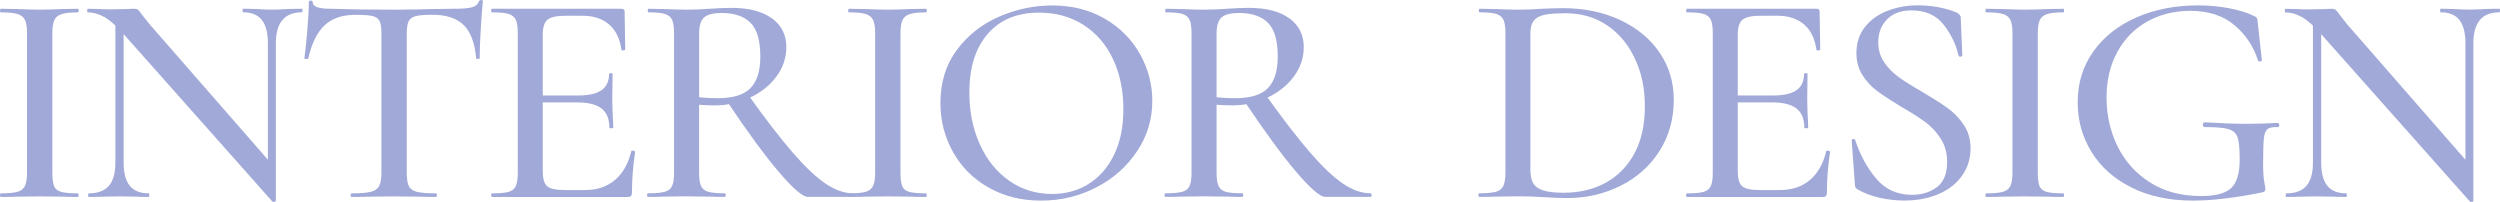 <?xml version="1.0" encoding="UTF-8"?>
<svg id="_圖層_2" data-name="圖層 2" xmlns="http://www.w3.org/2000/svg" viewBox="0 0 445.04 35.93">
  <g id="content">
    <g>
      <path d="M9.62,33.13c.21,.5,.62,.84,1.24,1.02s1.63,.27,3.02,.27c.08,0,.11,.11,.11,.32s-.04,.32-.11,.32c-1.21,0-2.14-.02-2.82-.05l-4.06-.05-3.95,.05c-.71,.04-1.69,.05-2.93,.05-.08,0-.11-.11-.11-.32s.04-.32,.11-.32c1.35,0,2.35-.09,2.99-.27,.64-.18,1.08-.53,1.33-1.05,.24-.52,.37-1.31,.37-2.38V5.9c0-1.07-.12-1.86-.37-2.36-.25-.5-.69-.85-1.33-1.05-.64-.2-1.64-.29-2.99-.29-.08,0-.11-.11-.11-.32s.04-.32,.11-.32l2.93,.05c1.66,.07,2.97,.11,3.95,.11,1.09,0,2.46-.04,4.12-.11l2.77-.05c.08,0,.11,.11,.11,.32s-.04,.32-.11,.32c-1.35,0-2.34,.11-2.96,.32-.62,.21-1.04,.58-1.27,1.1-.23,.52-.34,1.31-.34,2.39V30.72c0,1.11,.1,1.91,.31,2.41Z" fill="#a1a9d8"/>
      <path d="M48.85,35.92c-.17,.04-.29,.02-.37-.05L21.9,5.95c-1.24-1.39-2.35-2.37-3.33-2.92-.98-.55-1.96-.83-2.94-.83-.08,0-.11-.11-.11-.32s.04-.32,.11-.32l2.2,.05c.45,.04,1.09,.05,1.92,.05l2.88-.05c.38-.04,.81-.05,1.3-.05,.3,0,.53,.07,.68,.21,.15,.14,.38,.43,.68,.86l1.36,1.71,22.01,25.2,.45,6.22c0,.07-.08,.12-.25,.16ZM20.54,2.79l1.47,.11V28.95c0,1.86,.37,3.24,1.1,4.13,.73,.89,1.85,1.34,3.36,1.34,.08,0,.11,.11,.11,.32s-.04,.32-.11,.32c-.98,0-1.73-.02-2.26-.05l-2.88-.05-3.05,.05c-.56,.04-1.39,.05-2.48,.05-.08,0-.11-.11-.11-.32s.04-.32,.11-.32c1.62,0,2.81-.45,3.58-1.34,.77-.89,1.16-2.27,1.16-4.13V2.79Zm28.56,32.97l-1.41-1.66V7.72c0-1.86-.36-3.24-1.07-4.16-.72-.91-1.83-1.37-3.33-1.37-.08,0-.11-.11-.11-.32s.04-.32,.11-.32l2.26,.05c1.13,.07,2.09,.11,2.88,.11,.68,0,1.66-.04,2.94-.11l2.37-.05c.08,0,.11,.11,.11,.32s-.04,.32-.11,.32c-3.09,0-4.63,1.84-4.63,5.52v28.04Z" fill="#a1a9d8"/>
      <path d="M57.8,4.48c-1.32,1.23-2.3,3.21-2.93,5.92-.04,.07-.16,.11-.37,.11s-.31-.05-.31-.16c.15-1,.32-2.63,.51-4.88,.19-2.25,.28-3.95,.28-5.09,0-.18,.11-.27,.34-.27s.34,.09,.34,.27c0,.79,1.03,1.18,3.1,1.18,3.24,.11,7.02,.16,11.34,.16,2.22,0,4.57-.04,7.05-.11l3.84-.05c1.39,0,2.41-.09,3.05-.27,.64-.18,1.05-.54,1.24-1.07,.04-.14,.16-.21,.37-.21s.31,.07,.31,.21c-.11,1-.24,2.61-.37,4.82s-.2,3.99-.2,5.31c0,.11-.1,.16-.31,.16s-.31-.05-.31-.16c-.26-2.75-1.02-4.73-2.26-5.92-1.24-1.2-3.09-1.8-5.53-1.8-1.39,0-2.39,.08-2.99,.24-.6,.16-1.02,.46-1.24,.91-.23,.45-.34,1.19-.34,2.22V30.72c0,1.11,.12,1.91,.37,2.41,.24,.5,.72,.84,1.44,1.02,.71,.18,1.86,.27,3.44,.27,.07,0,.11,.11,.11,.32s-.04,.32-.11,.32c-1.32,0-2.35-.02-3.1-.05l-4.46-.05-4.35,.05c-.75,.04-1.81,.05-3.16,.05-.11,0-.17-.11-.17-.32s.06-.32,.17-.32c1.54,0,2.68-.09,3.41-.27,.73-.18,1.23-.53,1.5-1.05,.26-.52,.4-1.31,.4-2.38V5.9c0-1-.11-1.72-.34-2.17-.23-.45-.65-.74-1.27-.88-.62-.14-1.63-.21-3.02-.21-2.33,0-4.16,.62-5.47,1.85Z" fill="#a1a9d8"/>
      <path d="M87.43,34.74c0-.21,.06-.32,.17-.32,1.35,0,2.34-.09,2.96-.27s1.04-.53,1.27-1.05c.23-.52,.34-1.31,.34-2.38V5.9c0-1.07-.11-1.86-.34-2.36-.23-.5-.65-.85-1.27-1.05-.62-.2-1.61-.29-2.96-.29-.11,0-.17-.11-.17-.32s.06-.32,.17-.32h23.03c.38,0,.56,.16,.56,.48l.11,6.75c0,.11-.1,.17-.31,.19s-.33-.03-.37-.13c-.26-1.96-1-3.47-2.2-4.5-1.21-1.04-2.79-1.55-4.74-1.55h-2.88c-1.66,0-2.77,.23-3.33,.7-.56,.46-.85,1.34-.85,2.63V30.5c0,1.29,.25,2.16,.76,2.63,.51,.46,1.53,.7,3.08,.7h3.73c2.11,0,3.87-.6,5.28-1.79s2.38-2.9,2.91-5.12c0-.07,.08-.11,.23-.11,.11,0,.22,.03,.31,.08s.14,.1,.14,.13c-.38,2.57-.56,4.99-.56,7.24,0,.29-.06,.49-.17,.62-.11,.13-.34,.19-.68,.19h-24.04c-.11,0-.17-.11-.17-.32Zm19.67-15.41c-.92-.73-2.38-1.1-4.37-1.1h-8.24v-1.23h8.35c1.92,0,3.33-.31,4.23-.94,.9-.62,1.36-1.6,1.36-2.92,0-.07,.1-.11,.31-.11s.31,.04,.31,.11l-.06,4.5,.06,2.41c.08,1.14,.11,2.04,.11,2.68,0,.07-.11,.11-.34,.11s-.34-.04-.34-.11c0-1.54-.46-2.67-1.38-3.4Z" fill="#a1a9d8"/>
      <path d="M137.44,3.27c1.69,1.25,2.54,2.95,2.54,5.09,0,1.93-.59,3.69-1.78,5.28-1.19,1.59-2.76,2.84-4.71,3.75-1.96,.91-4.05,1.37-6.27,1.37-.79,0-1.71-.04-2.77-.11v12.06c0,1.07,.11,1.87,.34,2.38,.23,.52,.65,.87,1.27,1.05,.62,.18,1.61,.27,2.96,.27,.11,0,.17,.11,.17,.32s-.06,.32-.17,.32c-1.17,0-2.09-.02-2.77-.05l-4.06-.05-3.95,.05c-.72,.04-1.67,.05-2.88,.05-.11,0-.17-.11-.17-.32s.06-.32,.17-.32c1.35,0,2.35-.09,2.99-.27s1.07-.53,1.3-1.05c.23-.52,.34-1.31,.34-2.38V5.9c0-1.07-.11-1.86-.34-2.36-.23-.5-.65-.85-1.27-1.05-.62-.2-1.61-.29-2.96-.29-.08,0-.11-.11-.11-.32s.04-.32,.11-.32l2.82,.05c1.66,.07,2.97,.11,3.95,.11,.79,0,1.54-.02,2.26-.05,.71-.04,1.34-.07,1.86-.11,1.43-.11,2.73-.16,3.89-.16,3.12,0,5.53,.63,7.22,1.88Zm-3.84,.78c-1.17-1.16-2.88-1.74-5.14-1.74-1.47,0-2.5,.26-3.1,.78-.6,.52-.9,1.49-.9,2.92v11.31c1.09,.11,2.2,.16,3.33,.16,2.71,0,4.65-.6,5.81-1.8,1.17-1.2,1.75-3.06,1.75-5.6,0-2.86-.58-4.87-1.75-6.03Zm5,26.51c-2.54-3-5.62-7.2-9.23-12.6l3.78-1.13c3.2,4.47,5.89,7.95,8.07,10.45,2.18,2.5,4.11,4.31,5.79,5.44,1.67,1.13,3.3,1.69,4.88,1.69,.11,0,.17,.11,.17,.32s-.06,.32-.17,.32h-8.07c-.94,0-2.68-1.5-5.22-4.5Z" fill="#a1a9d8"/>
      <path d="M160.6,33.13c.21,.5,.62,.84,1.24,1.02s1.63,.27,3.02,.27c.08,0,.11,.11,.11,.32s-.04,.32-.11,.32c-1.21,0-2.14-.02-2.82-.05l-4.06-.05-3.95,.05c-.71,.04-1.69,.05-2.93,.05-.08,0-.11-.11-.11-.32s.04-.32,.11-.32c1.35,0,2.35-.09,2.99-.27,.64-.18,1.08-.53,1.33-1.05,.24-.52,.37-1.31,.37-2.38V5.9c0-1.07-.12-1.86-.37-2.36-.25-.5-.69-.85-1.33-1.05-.64-.2-1.64-.29-2.99-.29-.08,0-.11-.11-.11-.32s.04-.32,.11-.32l2.93,.05c1.66,.07,2.97,.11,3.95,.11,1.09,0,2.46-.04,4.12-.11l2.77-.05c.08,0,.11,.11,.11,.32s-.04,.32-.11,.32c-1.35,0-2.34,.11-2.96,.32-.62,.21-1.04,.58-1.27,1.1-.23,.52-.34,1.31-.34,2.39V30.72c0,1.11,.1,1.91,.31,2.41Z" fill="#a1a9d8"/>
      <path d="M175.96,33.37c-2.73-1.55-4.84-3.66-6.32-6.33-1.49-2.66-2.23-5.57-2.23-8.71,0-3.68,.98-6.83,2.94-9.46,1.96-2.63,4.47-4.6,7.54-5.92,3.07-1.32,6.2-1.98,9.4-1.98,3.57,0,6.72,.8,9.43,2.39,2.71,1.59,4.79,3.69,6.24,6.3s2.17,5.38,2.17,8.31c0,3.25-.9,6.24-2.71,8.95-1.81,2.72-4.22,4.86-7.25,6.43-3.03,1.57-6.31,2.36-9.85,2.36s-6.61-.78-9.34-2.33Zm17.81-.62c1.92-1.18,3.43-2.9,4.54-5.17,1.11-2.27,1.67-4.98,1.67-8.12,0-3.32-.61-6.29-1.83-8.9-1.22-2.61-2.97-4.65-5.25-6.11-2.28-1.46-4.92-2.2-7.93-2.2-3.91,0-6.96,1.26-9.14,3.78-2.18,2.52-3.27,6-3.27,10.43,0,3.4,.62,6.47,1.86,9.22,1.24,2.75,2.98,4.91,5.22,6.49,2.24,1.57,4.79,2.36,7.65,2.36,2.41,0,4.57-.59,6.49-1.77Z" fill="#a1a9d8"/>
      <path d="M229.55,3.27c1.69,1.25,2.54,2.95,2.54,5.09,0,1.93-.59,3.69-1.78,5.28-1.18,1.59-2.76,2.84-4.71,3.75-1.96,.91-4.04,1.37-6.26,1.37-.79,0-1.71-.04-2.77-.11v12.06c0,1.07,.11,1.87,.34,2.38,.23,.52,.65,.87,1.27,1.05s1.61,.27,2.96,.27c.11,0,.17,.11,.17,.32s-.06,.32-.17,.32c-1.17,0-2.09-.02-2.77-.05l-4.06-.05-3.95,.05c-.71,.04-1.67,.05-2.88,.05-.11,0-.17-.11-.17-.32s.06-.32,.17-.32c1.35,0,2.35-.09,2.99-.27,.64-.18,1.07-.53,1.3-1.05,.23-.52,.34-1.31,.34-2.38V5.9c0-1.07-.11-1.86-.34-2.36-.23-.5-.65-.85-1.27-1.05-.62-.2-1.61-.29-2.96-.29-.08,0-.11-.11-.11-.32s.04-.32,.11-.32l2.82,.05c1.66,.07,2.97,.11,3.95,.11,.79,0,1.54-.02,2.26-.05,.71-.04,1.33-.07,1.86-.11,1.43-.11,2.73-.16,3.89-.16,3.12,0,5.53,.63,7.22,1.88Zm-3.84,.78c-1.17-1.16-2.88-1.74-5.14-1.74-1.47,0-2.5,.26-3.1,.78-.6,.52-.9,1.49-.9,2.92v11.31c1.09,.11,2.2,.16,3.33,.16,2.71,0,4.65-.6,5.81-1.8,1.17-1.2,1.75-3.06,1.75-5.6,0-2.86-.58-4.87-1.75-6.03Zm5,26.51c-2.54-3-5.62-7.2-9.23-12.6l3.78-1.13c3.2,4.47,5.89,7.95,8.07,10.45,2.18,2.5,4.11,4.31,5.79,5.44,1.67,1.13,3.3,1.69,4.88,1.69,.11,0,.17,.11,.17,.32s-.06,.32-.17,.32h-8.07c-.94,0-2.68-1.5-5.22-4.5Z" fill="#a1a9d8"/>
      <path d="M274.98,35.11c-.56-.04-1.25-.07-2.06-.11-.81-.04-1.72-.05-2.74-.05l-3.95,.05c-.71,.04-1.69,.05-2.93,.05-.08,0-.11-.11-.11-.32s.04-.32,.11-.32c1.35,0,2.35-.09,2.99-.27s1.08-.53,1.33-1.05c.24-.52,.37-1.31,.37-2.38V5.9c0-1.07-.11-1.86-.34-2.36-.23-.5-.65-.85-1.27-1.05-.62-.2-1.61-.29-2.96-.29-.11,0-.17-.11-.17-.32s.06-.32,.17-.32l2.82,.05c1.66,.07,2.97,.11,3.95,.11,1.39,0,2.82-.05,4.29-.16,1.81-.07,3.03-.11,3.67-.11,3.88,0,7.32,.72,10.33,2.14,3.01,1.43,5.34,3.38,7,5.84,1.66,2.47,2.48,5.24,2.48,8.31,0,3.47-.86,6.53-2.57,9.19-1.71,2.66-4.03,4.72-6.94,6.16-2.92,1.45-6.09,2.17-9.51,2.17-1.17,0-2.48-.05-3.95-.16Zm10.89-2.6c2.18-1.2,3.88-2.95,5.11-5.25s1.83-5.08,1.83-8.34-.58-5.92-1.75-8.44c-1.17-2.52-2.81-4.5-4.94-5.95-2.13-1.45-4.6-2.17-7.42-2.17-1.62,0-2.86,.09-3.73,.27-.87,.18-1.51,.53-1.92,1.04-.42,.52-.62,1.3-.62,2.33V30.13c0,1.04,.16,1.85,.48,2.44,.32,.59,.9,1.03,1.75,1.31,.85,.29,2.08,.43,3.7,.43,2.82,0,5.32-.6,7.51-1.79Z" fill="#a1a9d8"/>
      <path d="M300.16,34.74c0-.21,.06-.32,.17-.32,1.35,0,2.34-.09,2.96-.27,.62-.18,1.04-.53,1.27-1.05,.23-.52,.34-1.31,.34-2.38V5.9c0-1.07-.11-1.86-.34-2.36-.23-.5-.65-.85-1.27-1.05-.62-.2-1.61-.29-2.96-.29-.11,0-.17-.11-.17-.32s.06-.32,.17-.32h23.03c.38,0,.56,.16,.56,.48l.11,6.75c0,.11-.1,.17-.31,.19-.21,.02-.33-.03-.37-.13-.26-1.96-1-3.47-2.2-4.5-1.21-1.04-2.79-1.55-4.74-1.55h-2.88c-1.66,0-2.77,.23-3.33,.7-.56,.46-.85,1.34-.85,2.63V30.5c0,1.29,.25,2.16,.76,2.63,.51,.46,1.53,.7,3.08,.7h3.72c2.11,0,3.87-.6,5.28-1.79s2.38-2.9,2.91-5.12c0-.07,.08-.11,.23-.11,.11,0,.22,.03,.31,.08,.09,.05,.14,.1,.14,.13-.38,2.57-.56,4.99-.56,7.24,0,.29-.06,.49-.17,.62-.11,.13-.34,.19-.68,.19h-24.04c-.11,0-.17-.11-.17-.32Zm19.67-15.41c-.92-.73-2.38-1.1-4.37-1.1h-8.24v-1.23h8.35c1.92,0,3.33-.31,4.23-.94,.9-.62,1.35-1.6,1.35-2.92,0-.07,.1-.11,.31-.11s.31,.04,.31,.11l-.06,4.5,.06,2.41c.08,1.14,.11,2.04,.11,2.68,0,.07-.11,.11-.34,.11s-.34-.04-.34-.11c0-1.54-.46-2.67-1.38-3.4Z" fill="#a1a9d8"/>
      <path d="M335.43,11.12c.71,1.02,1.58,1.89,2.6,2.63,1.02,.73,2.43,1.62,4.23,2.65,1.88,1.11,3.38,2.06,4.49,2.87,1.11,.8,2.06,1.8,2.85,2.98,.79,1.18,1.19,2.57,1.19,4.18,0,1.75-.48,3.33-1.44,4.74-.96,1.41-2.33,2.52-4.12,3.32-1.79,.8-3.87,1.21-6.24,1.21-1.5,0-2.99-.17-4.46-.51-1.47-.34-2.75-.83-3.84-1.47-.19-.11-.32-.23-.39-.38-.08-.14-.11-.36-.11-.64l-.56-7.67c-.04-.14,.05-.23,.25-.27,.21-.04,.33,.02,.37,.16,.9,2.72,2.16,5.02,3.78,6.92,1.62,1.9,3.73,2.84,6.32,2.84,1.77,0,3.25-.46,4.46-1.37,1.2-.91,1.81-2.4,1.81-4.48,0-1.57-.38-2.95-1.13-4.13-.75-1.18-1.68-2.17-2.77-2.98-1.09-.8-2.54-1.72-4.35-2.76-1.77-1.07-3.17-1.99-4.21-2.76-1.04-.77-1.91-1.71-2.62-2.84s-1.07-2.44-1.07-3.94c0-1.82,.52-3.38,1.55-4.66,1.04-1.29,2.39-2.24,4.06-2.87,1.67-.62,3.43-.94,5.28-.94,2.48,0,4.76,.41,6.83,1.23,.56,.25,.85,.57,.85,.96l.28,6.7c0,.14-.11,.22-.31,.24-.21,.02-.33-.04-.37-.19-.41-1.93-1.29-3.75-2.62-5.47s-3.25-2.57-5.73-2.57c-1.88,0-3.34,.54-4.38,1.61s-1.55,2.43-1.55,4.07c0,1.36,.36,2.55,1.07,3.56Z" fill="#a1a9d8"/>
      <path d="M363.06,33.13c.21,.5,.62,.84,1.24,1.02s1.63,.27,3.02,.27c.08,0,.11,.11,.11,.32s-.04,.32-.11,.32c-1.2,0-2.14-.02-2.82-.05l-4.06-.05-3.95,.05c-.71,.04-1.69,.05-2.93,.05-.08,0-.11-.11-.11-.32s.04-.32,.11-.32c1.35,0,2.35-.09,2.99-.27,.64-.18,1.08-.53,1.33-1.05,.24-.52,.37-1.31,.37-2.38V5.9c0-1.07-.12-1.86-.37-2.36-.25-.5-.69-.85-1.33-1.05-.64-.2-1.64-.29-2.99-.29-.08,0-.11-.11-.11-.32s.04-.32,.11-.32l2.93,.05c1.66,.07,2.97,.11,3.95,.11,1.09,0,2.46-.04,4.12-.11l2.77-.05c.08,0,.11,.11,.11,.32s-.04,.32-.11,.32c-1.35,0-2.34,.11-2.96,.32-.62,.21-1.04,.58-1.27,1.1-.23,.52-.34,1.31-.34,2.39V30.72c0,1.11,.1,1.91,.31,2.41Z" fill="#a1a9d8"/>
      <path d="M379.43,33.37c-3.1-1.55-5.48-3.66-7.11-6.33-1.64-2.66-2.46-5.6-2.46-8.82,0-3.43,.93-6.45,2.79-9.06s4.42-4.63,7.68-6.06,6.91-2.14,10.98-2.14c1.92,0,3.76,.17,5.53,.51,1.77,.34,3.24,.79,4.4,1.37,.3,.14,.48,.27,.54,.38,.06,.11,.1,.39,.14,.86l.73,6.65c0,.11-.1,.18-.31,.21-.21,.04-.33-.02-.37-.16-.79-2.5-2.19-4.6-4.2-6.3-2.01-1.7-4.64-2.55-7.87-2.55-2.82,0-5.36,.63-7.62,1.88-2.26,1.25-4.04,3.05-5.33,5.39-1.3,2.34-1.95,5.07-1.95,8.17s.66,6.05,1.97,8.71c1.32,2.66,3.25,4.8,5.79,6.41,2.54,1.61,5.56,2.41,9.06,2.41,2.56,0,4.35-.47,5.36-1.42,1.02-.95,1.52-2.65,1.52-5.12,0-1.86-.12-3.15-.37-3.89-.25-.73-.77-1.22-1.58-1.47-.81-.25-2.23-.38-4.26-.38-.23,0-.34-.14-.34-.43,0-.11,.03-.21,.08-.29,.06-.09,.12-.13,.2-.13,3.01,.18,5.46,.27,7.34,.27s3.74-.05,5.7-.16c.08,0,.14,.05,.2,.13s.08,.17,.08,.24c0,.25-.09,.38-.28,.38-.87-.04-1.47,.08-1.81,.35-.34,.27-.56,.81-.65,1.63-.09,.82-.14,2.25-.14,4.29,0,1.61,.07,2.75,.2,3.43,.13,.68,.2,1.11,.2,1.29,0,.21-.04,.36-.11,.43-.08,.07-.25,.14-.51,.21-4.74,.96-8.84,1.45-12.3,1.45-4.18,0-7.82-.78-10.92-2.33Z" fill="#a1a9d8"/>
      <path d="M440.05,35.92c-.17,.04-.29,.02-.37-.05l-26.58-29.91c-1.24-1.39-2.35-2.37-3.33-2.92-.98-.55-1.96-.83-2.93-.83-.08,0-.11-.11-.11-.32s.04-.32,.11-.32l2.2,.05c.45,.04,1.09,.05,1.92,.05l2.88-.05c.38-.04,.81-.05,1.3-.05,.3,0,.53,.07,.68,.21,.15,.14,.38,.43,.68,.86l1.35,1.71,22.01,25.2,.45,6.22c0,.07-.08,.12-.25,.16ZM411.74,2.79l1.47,.11V28.95c0,1.86,.37,3.24,1.1,4.13,.73,.89,1.85,1.34,3.36,1.34,.08,0,.11,.11,.11,.32s-.04,.32-.11,.32c-.98,0-1.73-.02-2.26-.05l-2.88-.05-3.05,.05c-.56,.04-1.39,.05-2.48,.05-.08,0-.11-.11-.11-.32s.04-.32,.11-.32c1.62,0,2.81-.45,3.58-1.34,.77-.89,1.16-2.27,1.16-4.13V2.79Zm28.56,32.97l-1.41-1.66V7.72c0-1.86-.36-3.24-1.07-4.16-.71-.91-1.83-1.37-3.33-1.37-.08,0-.11-.11-.11-.32s.04-.32,.11-.32l2.26,.05c1.13,.07,2.09,.11,2.88,.11,.68,0,1.66-.04,2.93-.11l2.37-.05c.08,0,.11,.11,.11,.32s-.04,.32-.11,.32c-3.09,0-4.63,1.84-4.63,5.52v28.04Z" fill="#a1a9d8"/>
    </g>
  </g>
</svg>
